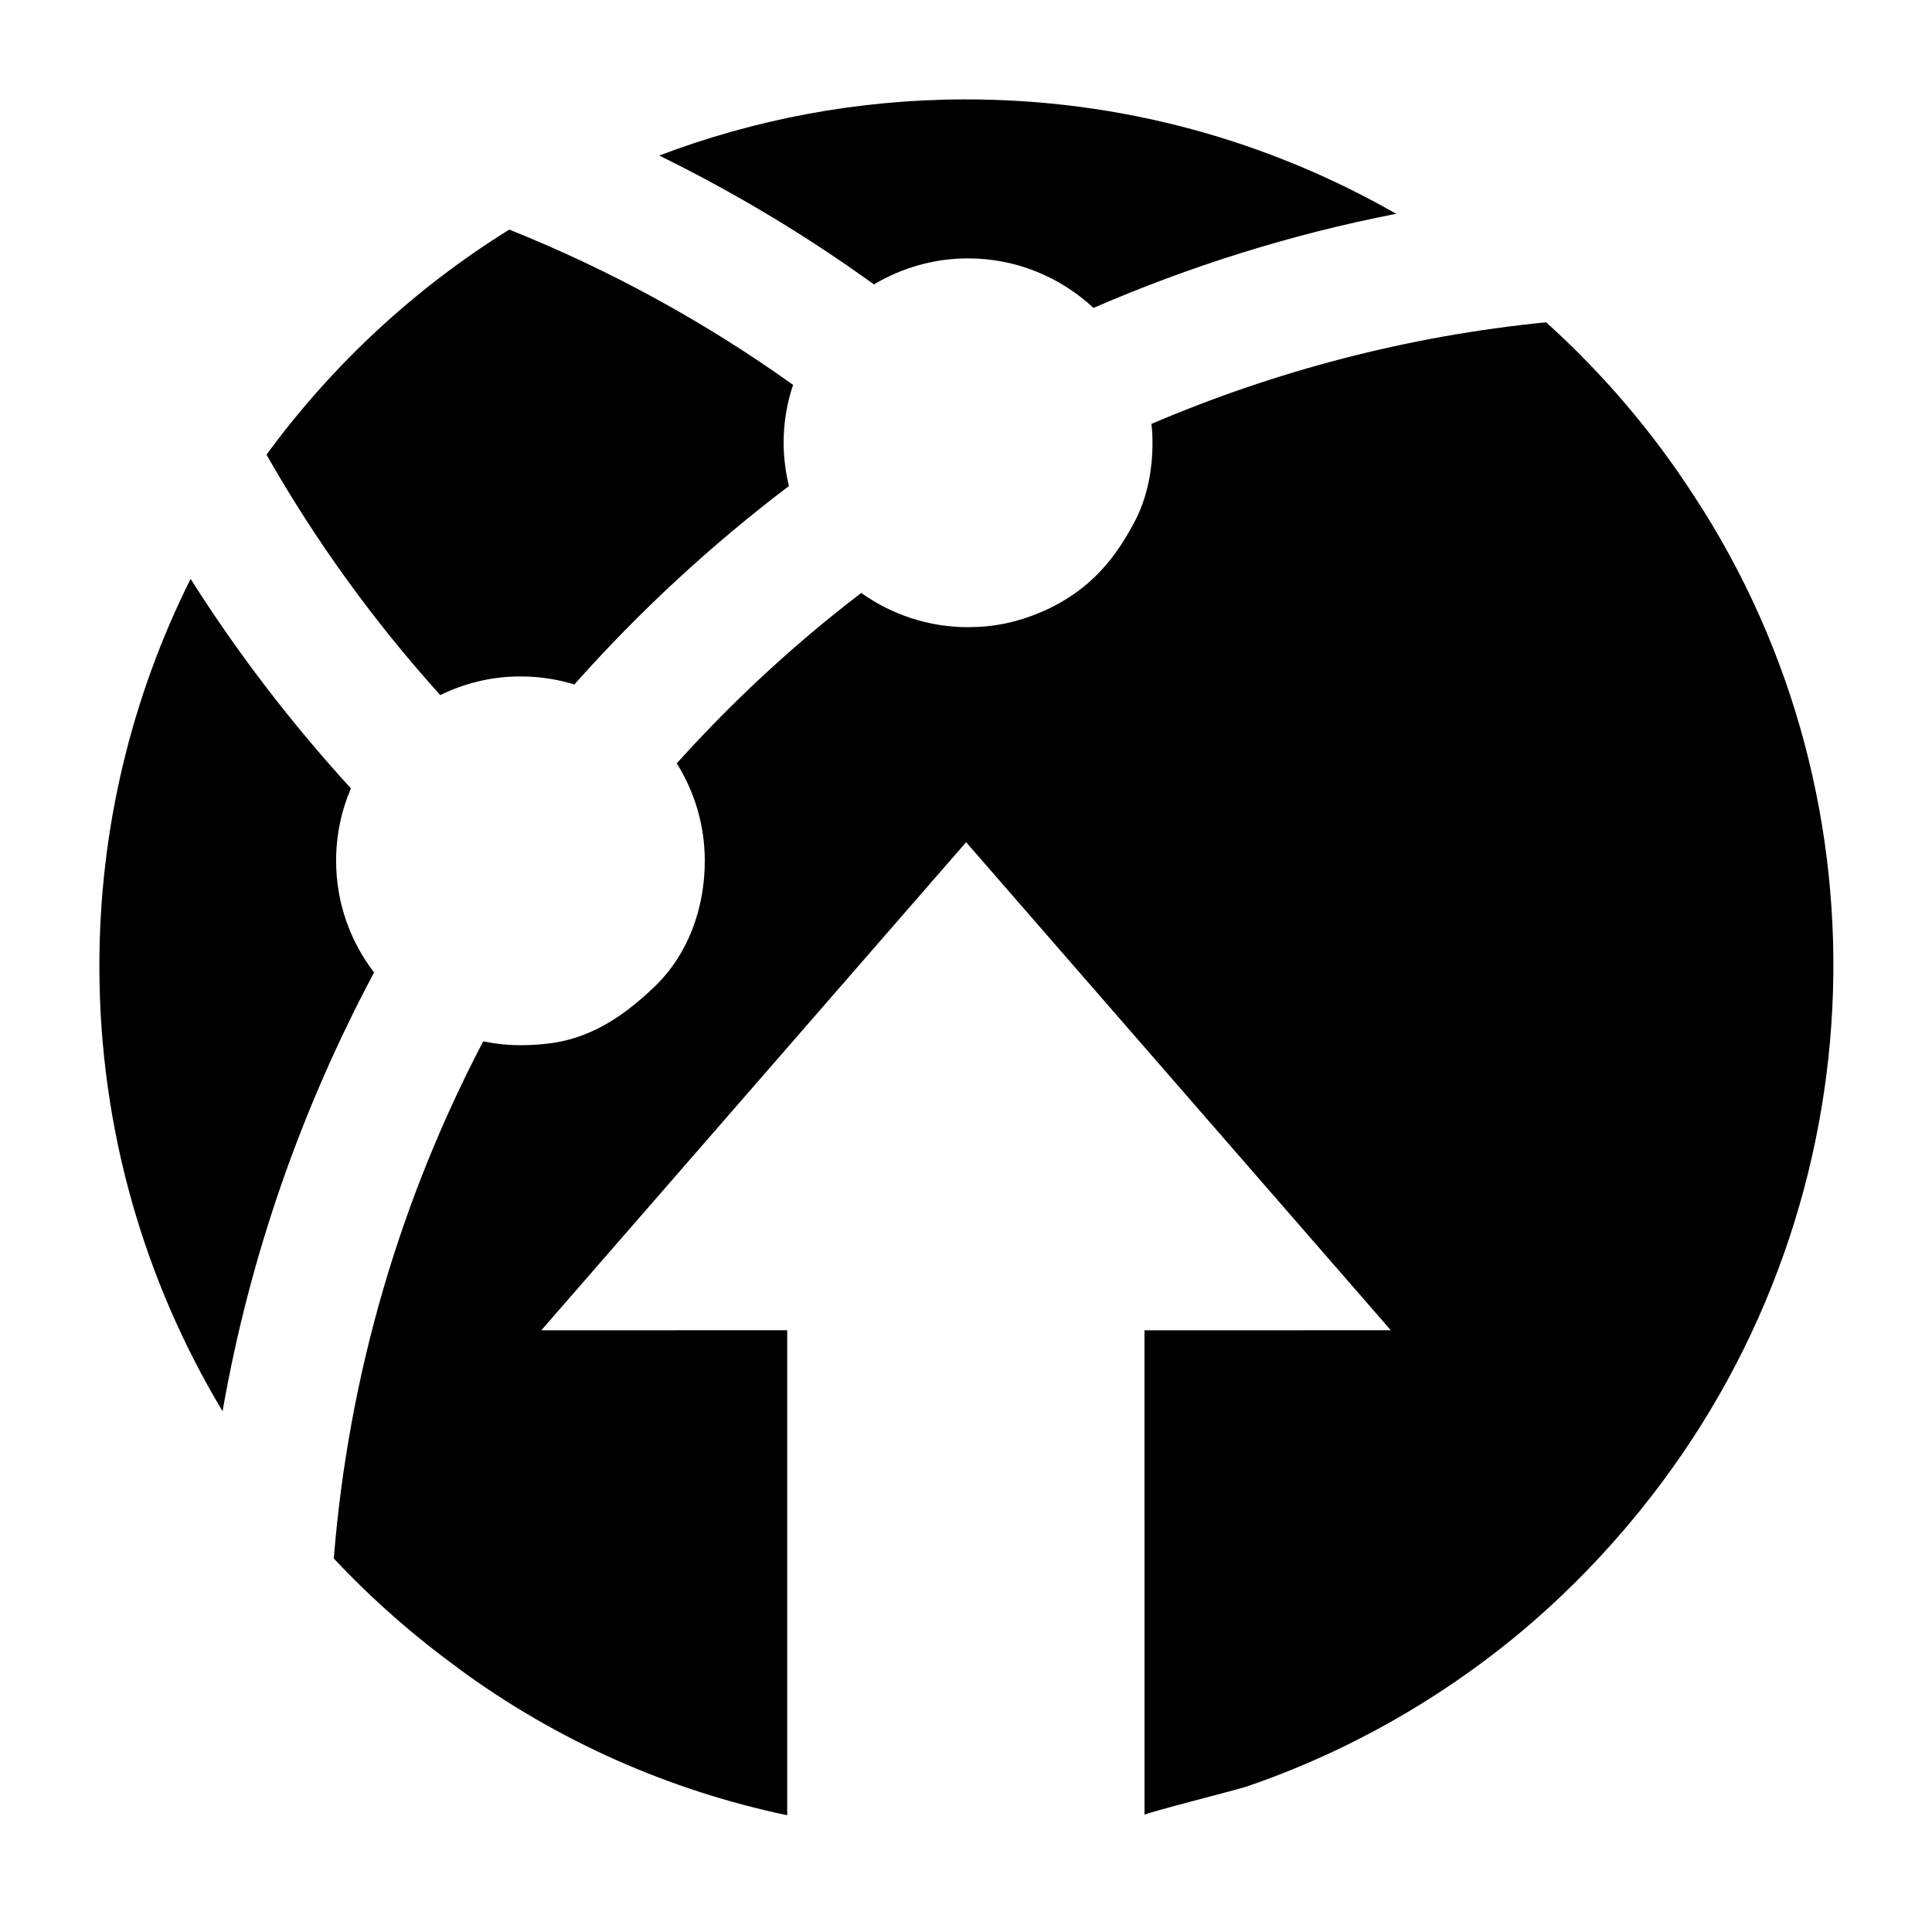 <?xml version="1.0" encoding="utf-8"?>
<!-- Generator: Adobe Illustrator 17.0.0, SVG Export Plug-In . SVG Version: 6.00 Build 0)  -->
<!DOCTYPE svg PUBLIC "-//W3C//DTD SVG 1.1//EN" "http://www.w3.org/Graphics/SVG/1.1/DTD/svg11.dtd">
<svg version="1.1" id="Layer_1" xmlns="http://www.w3.org/2000/svg" xmlns:xlink="http://www.w3.org/1999/xlink" x="0px" y="0px"
	 width="500px" height="500px" viewBox="0 0 500 500" enable-background="new 0 0 500 500" xml:space="preserve">
<g display="none">
	<line display="inline" fill="none" stroke="#B35047" x1="25" y1="0" x2="25" y2="500"/>
	<line display="inline" fill="none" stroke="#B35047" x1="50" y1="0" x2="50" y2="500"/>
	<line display="inline" fill="none" stroke="#B35047" x1="75" y1="0" x2="75" y2="500"/>
	<line display="inline" fill="none" stroke="#B35047" x1="100" y1="0" x2="100" y2="500"/>
	<line display="inline" fill="none" stroke="#B35047" x1="125" y1="0" x2="125" y2="500"/>
	<line display="inline" fill="none" stroke="#B35047" x1="150" y1="0" x2="150" y2="500"/>
	<line display="inline" fill="none" stroke="#B35047" x1="175" y1="0" x2="175" y2="500"/>
	<line display="inline" fill="none" stroke="#B35047" x1="200" y1="0" x2="200" y2="500"/>
	<line display="inline" fill="none" stroke="#B35047" x1="225" y1="0" x2="225" y2="500"/>
	<line display="inline" fill="none" stroke="#B35047" x1="250" y1="0" x2="250" y2="500"/>
	<line display="inline" fill="none" stroke="#B35047" x1="275" y1="0" x2="275" y2="500"/>
	<line display="inline" fill="none" stroke="#B35047" x1="300" y1="0" x2="300" y2="500"/>
	<line display="inline" fill="none" stroke="#B35047" x1="325" y1="0" x2="325" y2="500"/>
	<line display="inline" fill="none" stroke="#B35047" x1="350" y1="0" x2="350" y2="500"/>
	<line display="inline" fill="none" stroke="#B35047" x1="375" y1="0" x2="375" y2="500"/>
	<line display="inline" fill="none" stroke="#B35047" x1="400" y1="0" x2="400" y2="500"/>
	<line display="inline" fill="none" stroke="#B35047" x1="425" y1="0" x2="425" y2="500"/>
	<line display="inline" fill="none" stroke="#B35047" x1="450" y1="0" x2="450" y2="500"/>
	<line display="inline" fill="none" stroke="#B35047" x1="475" y1="0" x2="475" y2="500"/>
	<line display="inline" fill="none" stroke="#B35047" x1="0" y1="25" x2="500" y2="25"/>
	<line display="inline" fill="none" stroke="#B35047" x1="0" y1="50" x2="500" y2="50"/>
	<line display="inline" fill="none" stroke="#B35047" x1="0" y1="75" x2="500" y2="75"/>
	<line display="inline" fill="none" stroke="#B35047" x1="0" y1="100" x2="500" y2="100"/>
	<line display="inline" fill="none" stroke="#B35047" x1="0" y1="125" x2="500" y2="125"/>
	<line display="inline" fill="none" stroke="#B35047" x1="0" y1="150" x2="500" y2="150"/>
	<line display="inline" fill="none" stroke="#B35047" x1="0" y1="175" x2="500" y2="175"/>
	<line display="inline" fill="none" stroke="#B35047" x1="0" y1="200" x2="500" y2="200"/>
	<line display="inline" fill="none" stroke="#B35047" x1="0" y1="225" x2="500" y2="225"/>
	<line display="inline" fill="none" stroke="#B35047" x1="0" y1="250" x2="500" y2="250"/>
	<line display="inline" fill="none" stroke="#B35047" x1="0" y1="275" x2="500" y2="275"/>
	<line display="inline" fill="none" stroke="#B35047" x1="0" y1="300" x2="500" y2="300"/>
	<line display="inline" fill="none" stroke="#B35047" x1="0" y1="325" x2="500" y2="325"/>
	<line display="inline" fill="none" stroke="#B35047" x1="0" y1="350" x2="500" y2="350"/>
	<line display="inline" fill="none" stroke="#B35047" x1="0" y1="375" x2="500" y2="375"/>
	<line display="inline" fill="none" stroke="#B35047" x1="0" y1="400" x2="500" y2="400"/>
	<line display="inline" fill="none" stroke="#B35047" x1="0" y1="425" x2="500" y2="425"/>
	<line display="inline" fill="none" stroke="#B35047" x1="0" y1="450" x2="500" y2="450"/>
	<line display="inline" fill="none" stroke="#B35047" x1="0" y1="475" x2="500" y2="475"/>
	<rect display="inline" fill="none" stroke="#B35047" width="500" height="500"/>
</g>
<path d="M134.572,175.06c4.9-0.012,9.631,0.707,14.071,2.086c16.774-18.886,35.38-36.095,55.527-51.358
	c-0.838-3.533-1.359-7.237-1.369-11.064c-0.013-5.314,0.852-10.387,2.449-15.121c-22.639-16.179-47.295-29.72-73.455-40.186
	c-24.511,15.225-45.841,35.049-62.823,58.251c12.708,22.372,27.826,43.226,44.963,62.222
	C120.193,176.827,127.185,175.078,134.572,175.06z"/>
<path d="M250.389,66.871c12.628-0.032,24.049,4.864,32.601,12.814c24.863-10.764,51.073-19.046,78.339-24.355
	c-32.982-18.883-71.161-29.709-111.897-29.607c-27.767,0.07-54.326,5.231-78.827,14.532c19.502,9.58,38.106,20.723,55.568,33.356
	C233.282,69.377,241.54,66.894,250.389,66.871z"/>
<path d="M86.984,222.887c-0.017-6.68,1.357-13.07,3.829-18.854c-15.327-16.782-29.268-34.885-41.481-54.211
	c-15.16,30.316-23.704,64.54-23.613,100.741c0.105,41.955,11.759,81.15,31.882,114.668c7.042-40.364,20.549-78.549,39.208-113.554
	C90.693,243.697,87.011,233.736,86.984,222.887z"/>
<path d="M438.415,128.34c-10.756-16.62-23.637-31.732-38.278-44.926c-35.925,3.552-70.226,12.658-102.152,26.292
	c0.199,1.56,0.276,3.169,0.28,4.777c0.019,7.533-1.494,14.76-4.847,20.953c-3.974,7.339-10.186,17.144-24.15,23.049
	c-6.018,2.545-12.009,3.809-18.64,3.825c-10.336,0.026-19.901-3.29-27.74-8.853c-17.275,13.183-33.23,27.972-47.744,44.098
	c4.553,7.278,7.231,15.852,7.255,25.091c0.031,12.157-4.15,24.214-13.012,32.711c-7.448,7.141-15.646,12.895-26.021,14.509
	c-2.805,0.436-5.693,0.624-8.531,0.632c-3.364,0.008-6.607-0.349-9.778-0.999c-21.278,40.619-34.84,85.899-38.669,133.836
	c9.755,10.404,20.494,19.868,32.057,28.266l-0.028,0.028c25.907,19.09,55.056,31.797,85.312,38.151V344.266l-63.643,0.017
	l109.947-126.319l109.913,126.303l-63.759,0.017c0,0,0.014,125.379,0.014,125.381c0-0.405,24.217-6.55,26.47-7.321
	c8.934-3.058,17.683-6.69,26.153-10.864c17.093-8.423,33.383-19.178,47.781-31.67c9.818-8.518,18.895-17.929,27.119-27.994
	c0.275-0.336,0.546-0.675,0.819-1.013C486.111,314.74,490.759,208.184,438.415,128.34z"/>
</svg>
